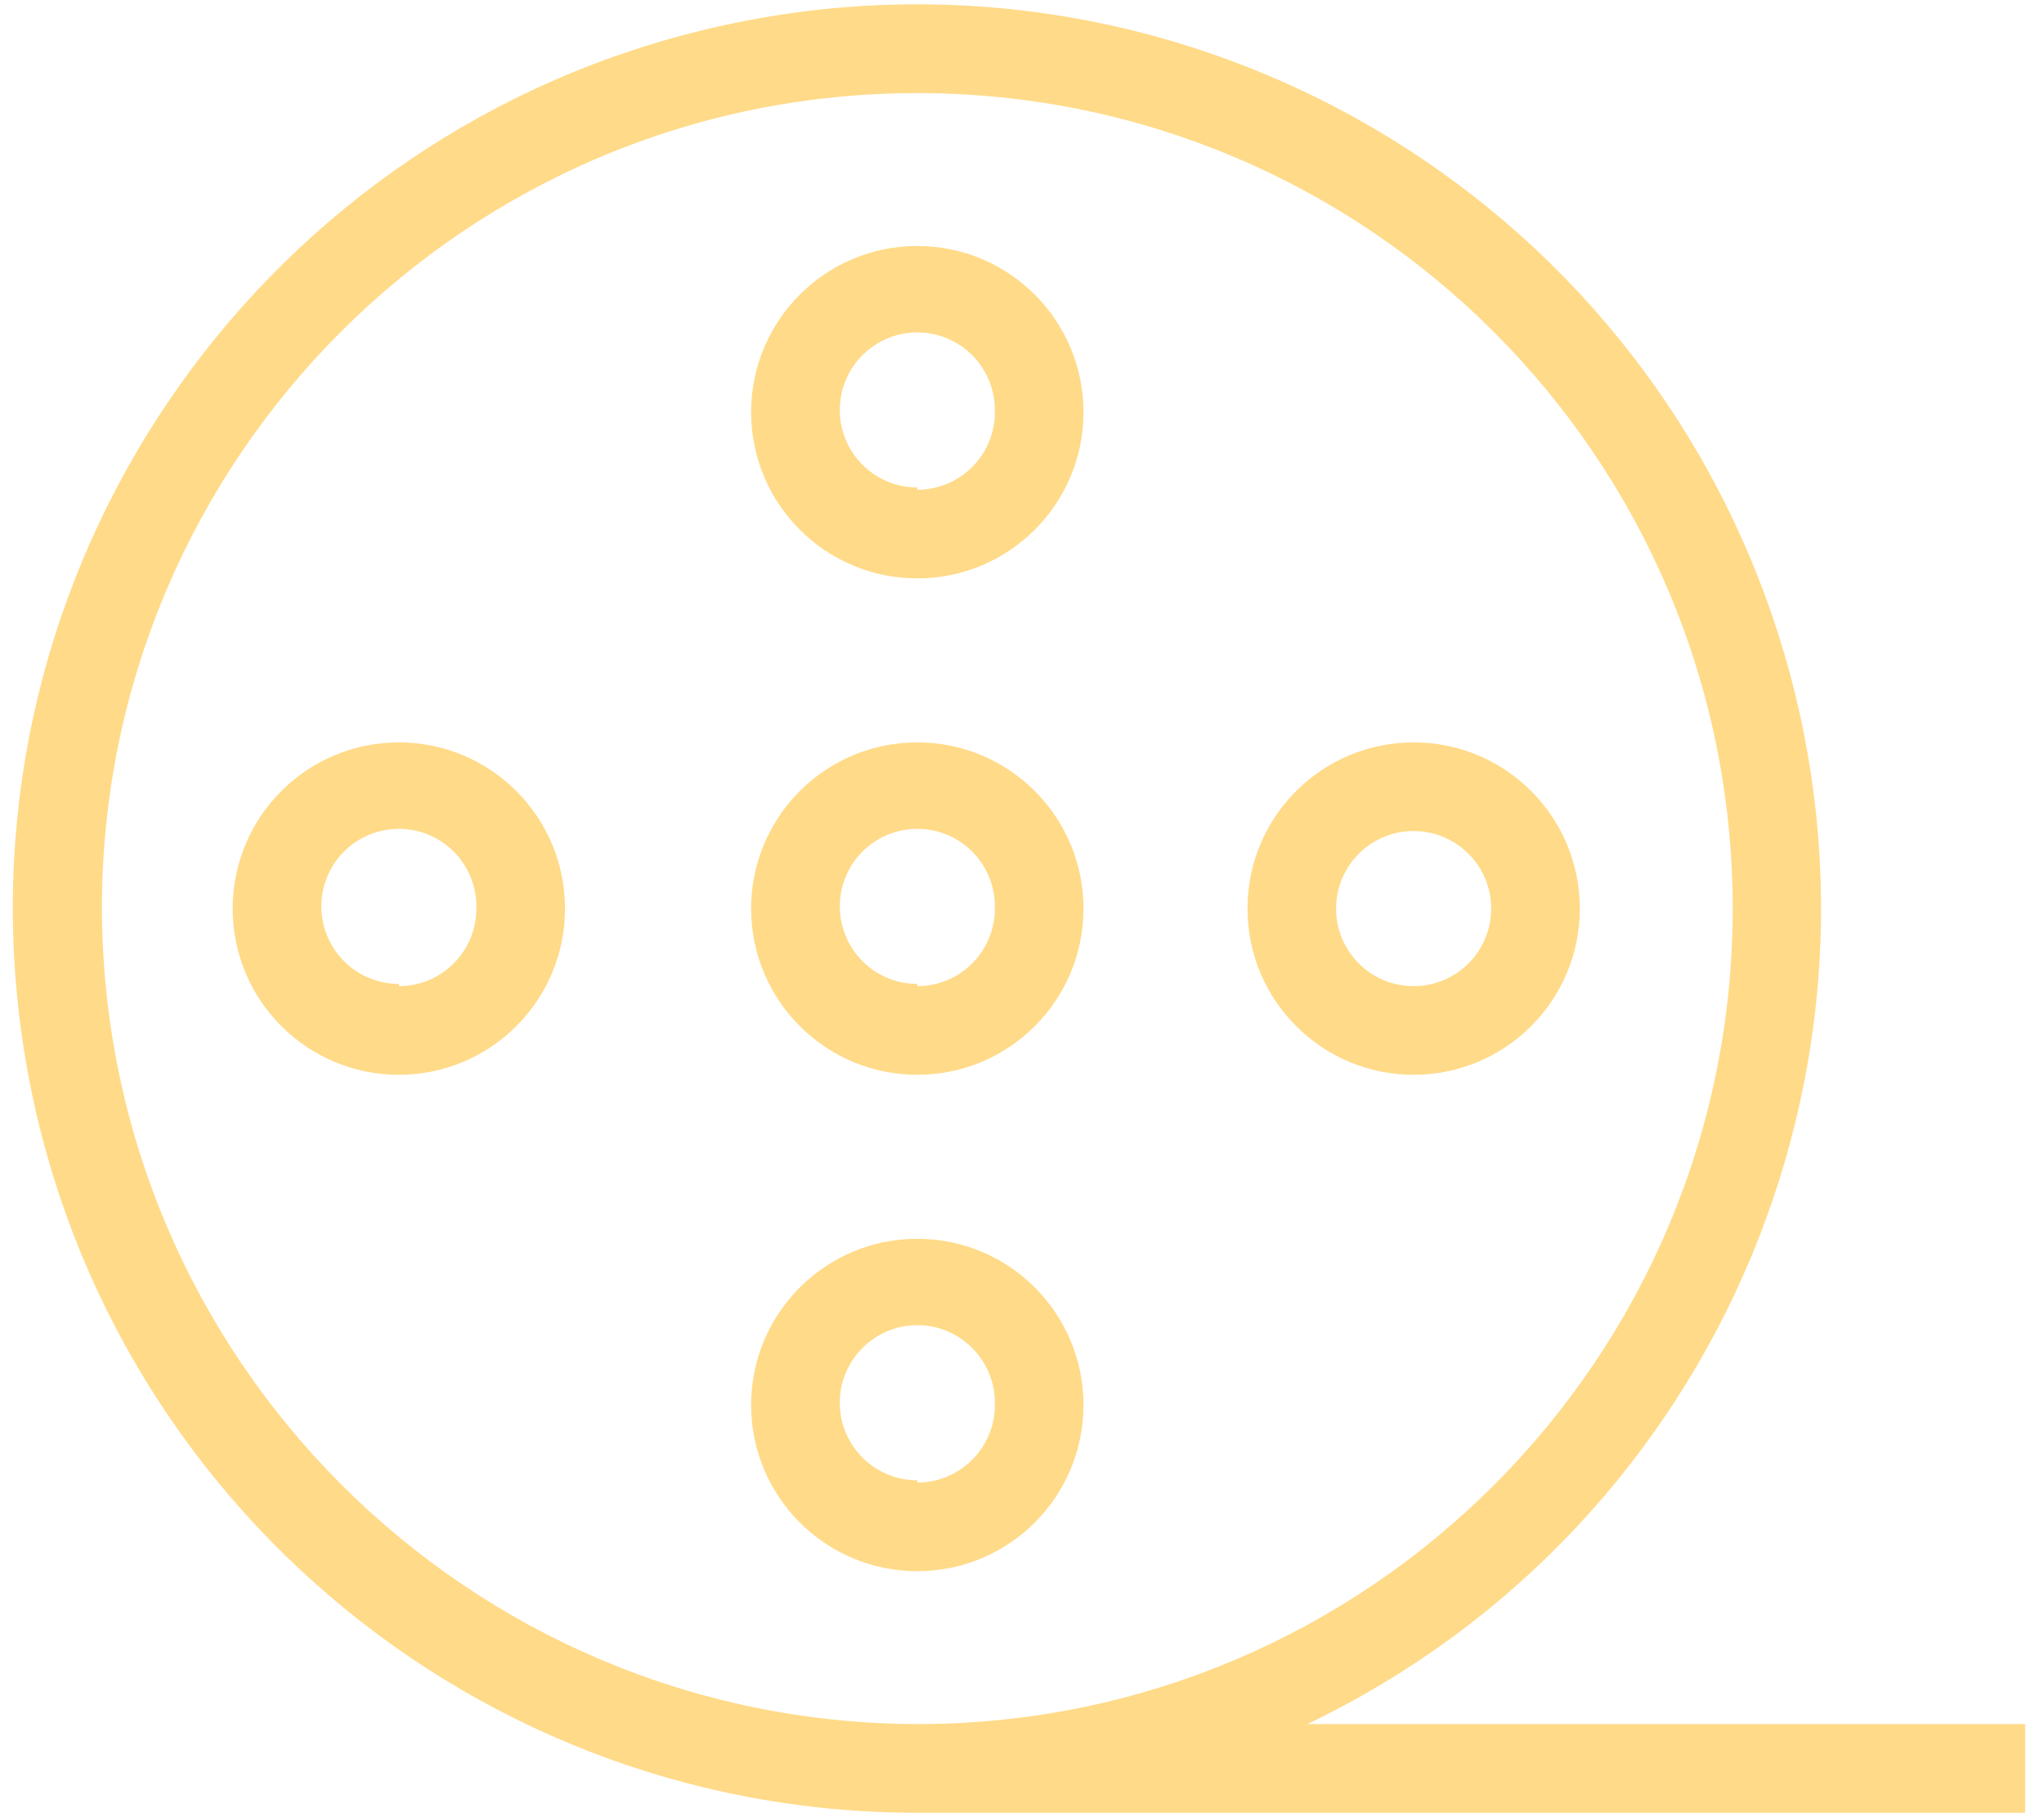 <svg xmlns="http://www.w3.org/2000/svg" width="54" height="48" viewBox="0 0 54 48">
    <g fill="none" fill-rule="evenodd">
        <g fill="#FFDA88" fill-rule="nonzero">
            <g>
                <g>
                    <g>
                        <path d="M24.234 6.498c-2.425 0-4.39 1.965-4.39 4.39 0 2.424 1.965 4.39 4.39 4.39s4.39-1.966 4.39-4.39c0-2.425-1.965-4.39-4.39-4.39zm0 6.38c-.829 0-1.576-.5-1.893-1.265-.317-.765-.142-1.646.444-2.232.586-.586 1.468-.762 2.233-.445.766.318 1.265 1.065 1.265 1.893.016.554-.193 1.09-.58 1.487-.385.397-.915.62-1.469.62v-.058zM24.234 32.722c-2.425 0-4.39 1.966-4.39 4.39 0 2.425 1.965 4.39 4.39 4.39s4.39-1.965 4.39-4.39c0-2.424-1.965-4.39-4.39-4.39zm0 6.38c-1.131 0-2.049-.917-2.049-2.048 0-1.132.918-2.05 2.05-2.05 1.13 0 2.048.918 2.048 2.05.016.553-.193 1.09-.58 1.486-.385.397-.915.621-1.469.621v-.059zM41.737 24c0-2.425-1.966-4.39-4.39-4.39-2.425 0-4.39 1.965-4.39 4.39s1.965 4.39 4.39 4.39c2.424 0 4.39-1.965 4.39-4.39zm-4.39 2.049c-1.132 0-2.05-.917-2.05-2.049s.918-2.049 2.05-2.049c1.13 0 2.048.917 2.048 2.049s-.917 2.049-2.049 2.049zM10.537 19.61c-2.425 0-4.39 1.965-4.39 4.39s1.965 4.39 4.39 4.39c2.424 0 4.39-1.965 4.39-4.39s-1.966-4.39-4.39-4.39zm0 6.38c-.834 0-1.585-.506-1.898-1.279-.314-.772-.127-1.658.47-2.24.599-.58 1.49-.74 2.253-.405.763.336 1.247 1.1 1.223 1.934 0 1.132-.917 2.049-2.048 2.049v-.059zM24.234 19.61c-2.425 0-4.39 1.965-4.39 4.39s1.965 4.39 4.39 4.39 4.39-1.965 4.39-4.39-1.965-4.39-4.39-4.39zm0 6.38c-.834 0-1.584-.506-1.898-1.279-.313-.772-.127-1.658.471-2.24.599-.58 1.49-.74 2.253-.405.763.336 1.247 1.1 1.223 1.934 0 1.132-.917 2.049-2.049 2.049v-.059z" transform="translate(-933 -366) translate(779 366) translate(154)"/>
                        <path d="M53.502 45.541H34.537c10.969-5.251 16.24-17.907 12.242-29.393C42.78 4.663 30.789-1.984 18.93.711 7.07 3.406-.87 14.583.49 26.668c1.358 12.086 11.581 21.22 23.743 21.215h29.268V45.54zM2.692 24c0-11.897 9.645-21.541 21.542-21.541 11.897 0 21.542 9.644 21.542 21.541S36.13 45.541 24.234 45.541C12.35 45.51 2.724 35.884 2.693 24z" transform="translate(-933 -366) translate(779 366) translate(154)"/>
                    </g>
                </g>
            </g>
        </g>
    </g>
</svg>
